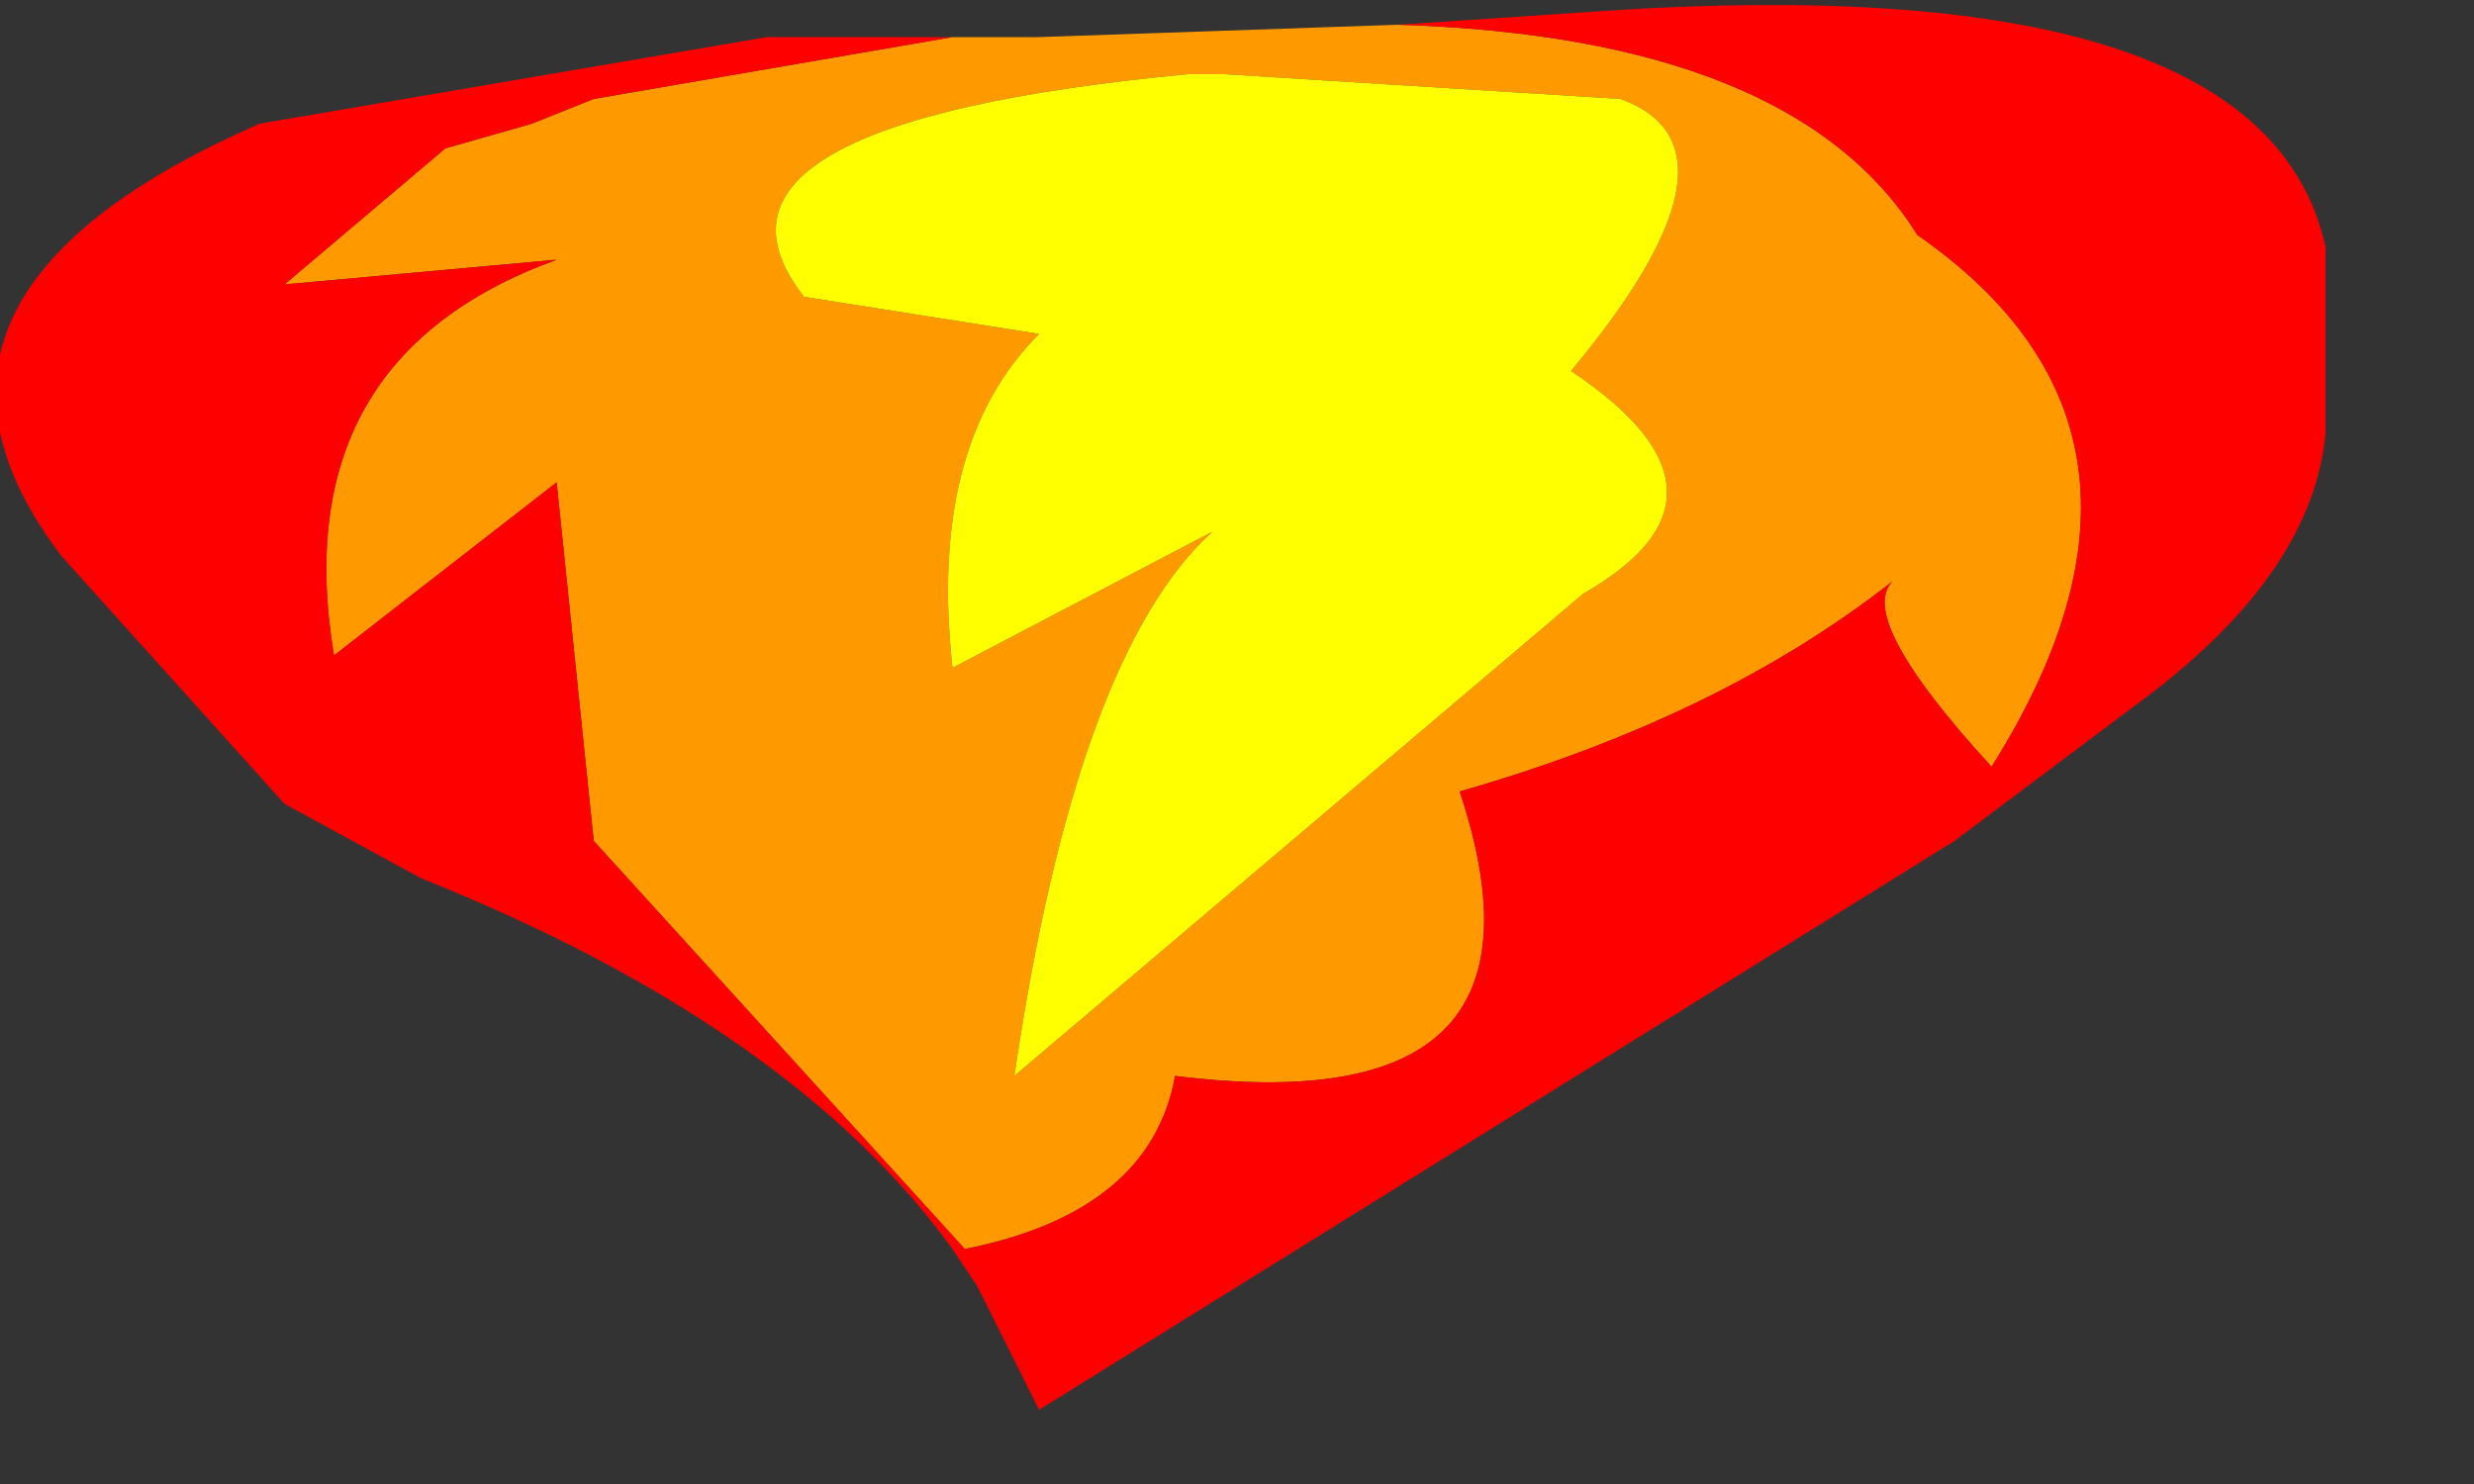 <?xml version="1.0" encoding="utf-8"?>
<svg version="1.1" id="Layer_1"
xmlns="http://www.w3.org/2000/svg"
xmlns:xlink="http://www.w3.org/1999/xlink"
width="10px" height="6px"
xml:space="preserve">
<rect width="100%" height="100%" fill="#333333" stroke="none"/>
<g id="PathID_64" transform="matrix(1, 0, 0, 1, 3.1, 60.2)">
<path style="fill:#FF9900;fill-opacity:1" d="M0.75 -60.05L0.9 -60.05L0.95 -60.05L1.05 -60.05L1.1 -60.05L2.55 -60.1Q4.15 -60.05 4.65 -59.25Q5.8 -58.45 4.95 -57.1Q4.4 -57.7 4.55 -57.85Q3.85 -57.3 2.8 -57Q3.25 -55.65 1.65 -55.85Q1.55 -55.3 0.8 -55.15L-0.7 -56.8L-0.85 -58.25L-1.75 -57.55Q-1.95 -58.75 -0.85 -59.15L-1.95 -59.05L-1.3 -59.6L-0.95 -59.7L-0.7 -59.8L0.75 -60.05M1.7 -59.9Q-0.4 -59.7 0.15 -59L1.1 -58.85Q0.65 -58.4 0.75 -57.5L1.8 -58.05Q1.25 -57.55 1 -55.85L3.3 -57.8Q4 -58.2 3.25 -58.7Q4 -59.6 3.45 -59.8L1.85 -59.9L1.7 -59.9" />
<path style="fill:#FF0000;fill-opacity:1" d="M-0.7 -59.8L-0.95 -59.7L-1.3 -59.6L-1.95 -59.05L-0.85 -59.15Q-1.95 -58.75 -1.75 -57.55L-0.85 -58.25L-0.7 -56.8L0.8 -55.15Q1.55 -55.3 1.65 -55.85Q3.25 -55.65 2.8 -57Q3.85 -57.3 4.55 -57.85Q4.4 -57.7 4.95 -57.1Q5.8 -58.45 4.65 -59.25Q4.15 -60.05 2.55 -60.1L3.3 -60.15Q6.05 -60.35 6.3 -59.2L6.3 -58.45Q6.25 -57.9 5.6 -57.4L4.8 -56.8L1.1 -54.5L0.85 -55L0.75 -55.15Q0.1 -56.05 -1.4 -56.65L-1.95 -56.95L-2.85 -57.95Q-3.65 -59 -2.05 -59.7L0 -60.05L0.75 -60.05L-0.7 -59.8" />
<path style="fill:#FFFF00;fill-opacity:1" d="M1.85 -59.9L3.45 -59.8Q4 -59.6 3.25 -58.7Q4 -58.2 3.3 -57.8L1 -55.85Q1.25 -57.55 1.8 -58.05L0.75 -57.5Q0.65 -58.4 1.1 -58.85L0.15 -59Q-0.4 -59.7 1.7 -59.9L1.85 -59.9" />
</g>
</svg>
